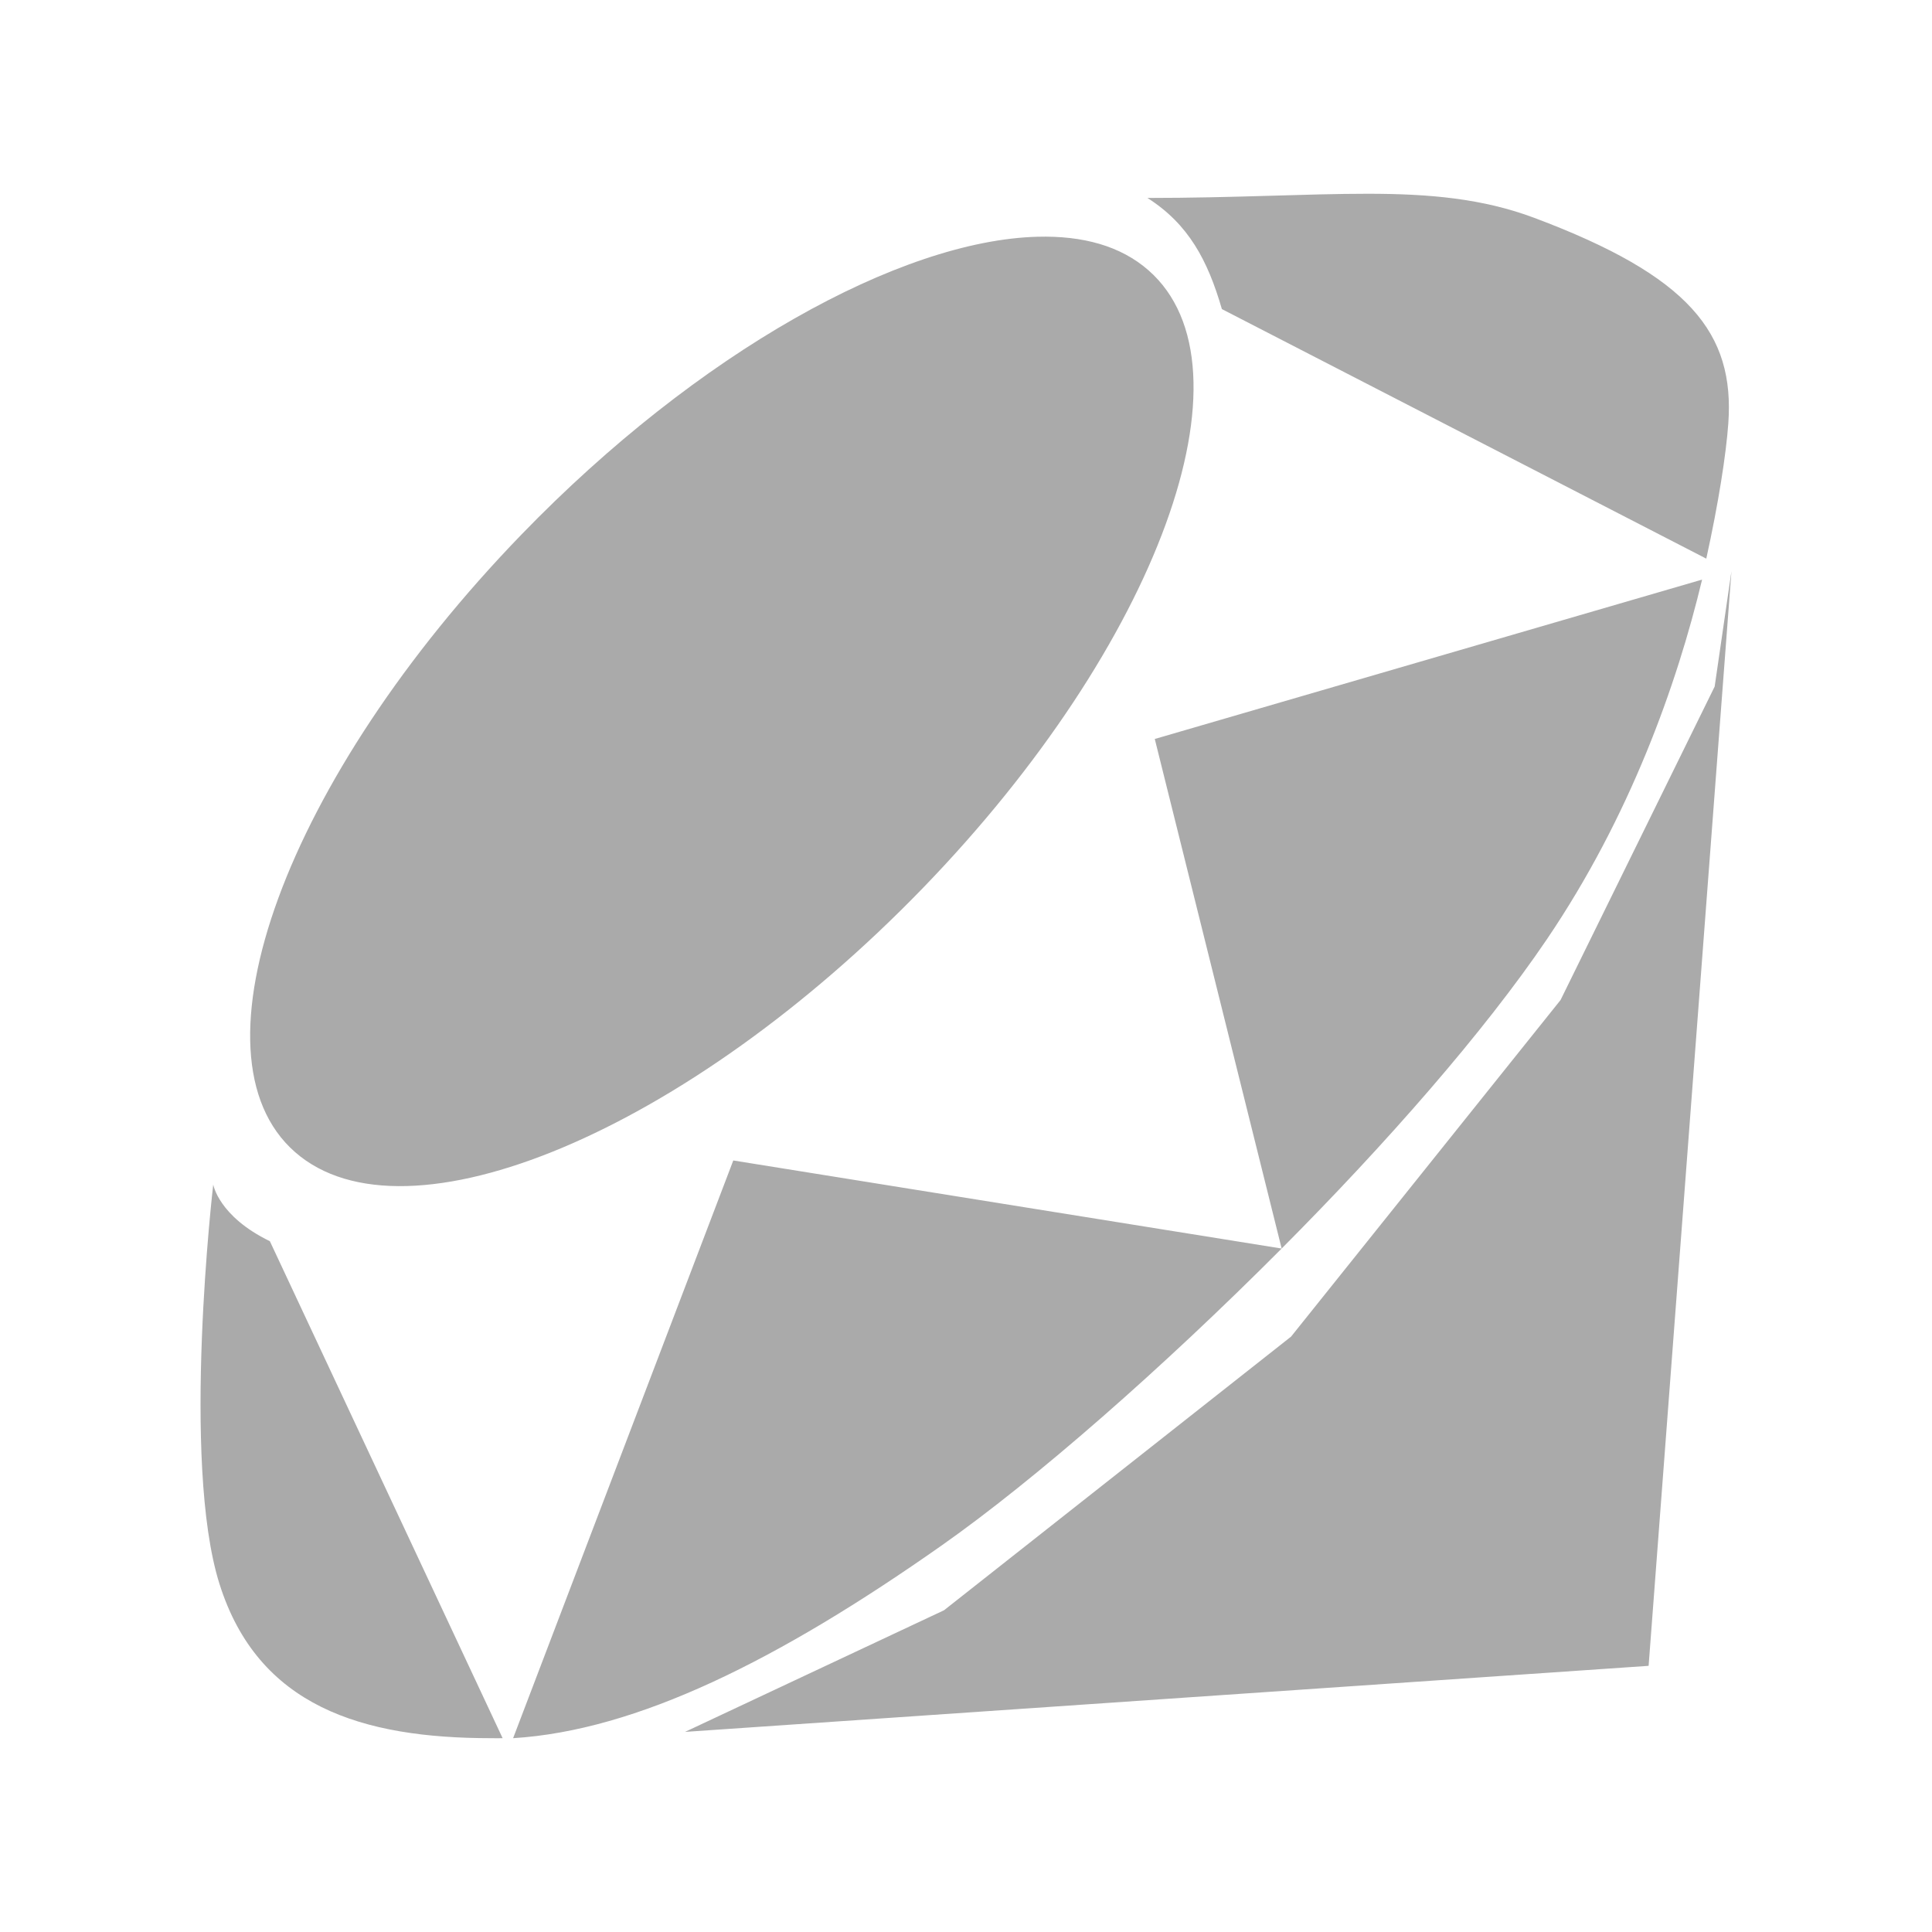 <?xml version="1.0" encoding="UTF-8" standalone="no"?>
<svg xmlns:dc="http://purl.org/dc/elements/1.1/"
     xmlns:cc="http://creativecommons.org/ns#"
     xmlns:rdf="http://www.w3.org/1999/02/22-rdf-syntax-ns#"
     xmlns:svg="http://www.w3.org/2000/svg"
     xmlns="http://www.w3.org/2000/svg"
     xmlns:xlink="http://www.w3.org/1999/xlink"
     width="128" height="128" version="1.1">
    <title>Ruby Icon</title>
    <desc>This is shape (source) for Clarity vector icon theme for gtk</desc>
    <path d="m 90.609,12.837 c 4.109,0 7.63,0.317 11.045,1.598 10.277,3.854 13.278,7.638 12.851,13.615 -0.146,2.044 -0.643,5.247 -1.459,8.961 L 80.953,20.478 c -0.934,-3.219 -2.206,-5.629 -4.932,-7.363 5.763,0 10.479,-0.278 14.588,-0.278 z m -21.882,2.848 c 3.022,-0.082 5.526,0.612 7.363,2.223 7.348,6.443 0.67,24.788 -14.935,40.915 C 45.55,74.949 26.894,82.771 19.546,76.328 12.198,69.885 18.945,51.54 34.55,35.413 46.254,23.318 59.663,15.93 68.727,15.685 z m 45.986,22.159 -5.488,72.522 -63.839,4.376 17.158,-8.058 22.993,-18.13 17.853,-22.298 10.211,-20.77 z m -1.945,0.556 C 111.105,45.345 107.996,54.095 102.487,62.227 98.314,68.387 91.816,75.79 84.913,82.719 76.985,90.676 68.567,98.042 62.406,102.378 51.544,110.021 42.181,114.653 33.995,115.159 L 48.582,76.884 84.913,82.719 76.507,48.959 z M 14.128,78.482 c 0,0 0.353,2.1 3.751,3.751 L 33.3,115.159 c -0.27,0.009 -0.497,0 -0.764,0 -8.539,0 -15.43,-2.1 -17.992,-10.211 -2.562,-8.112 -0.417,-26.466 -0.417,-26.466 z" style="fill:#aaaaaa"/>
</svg>